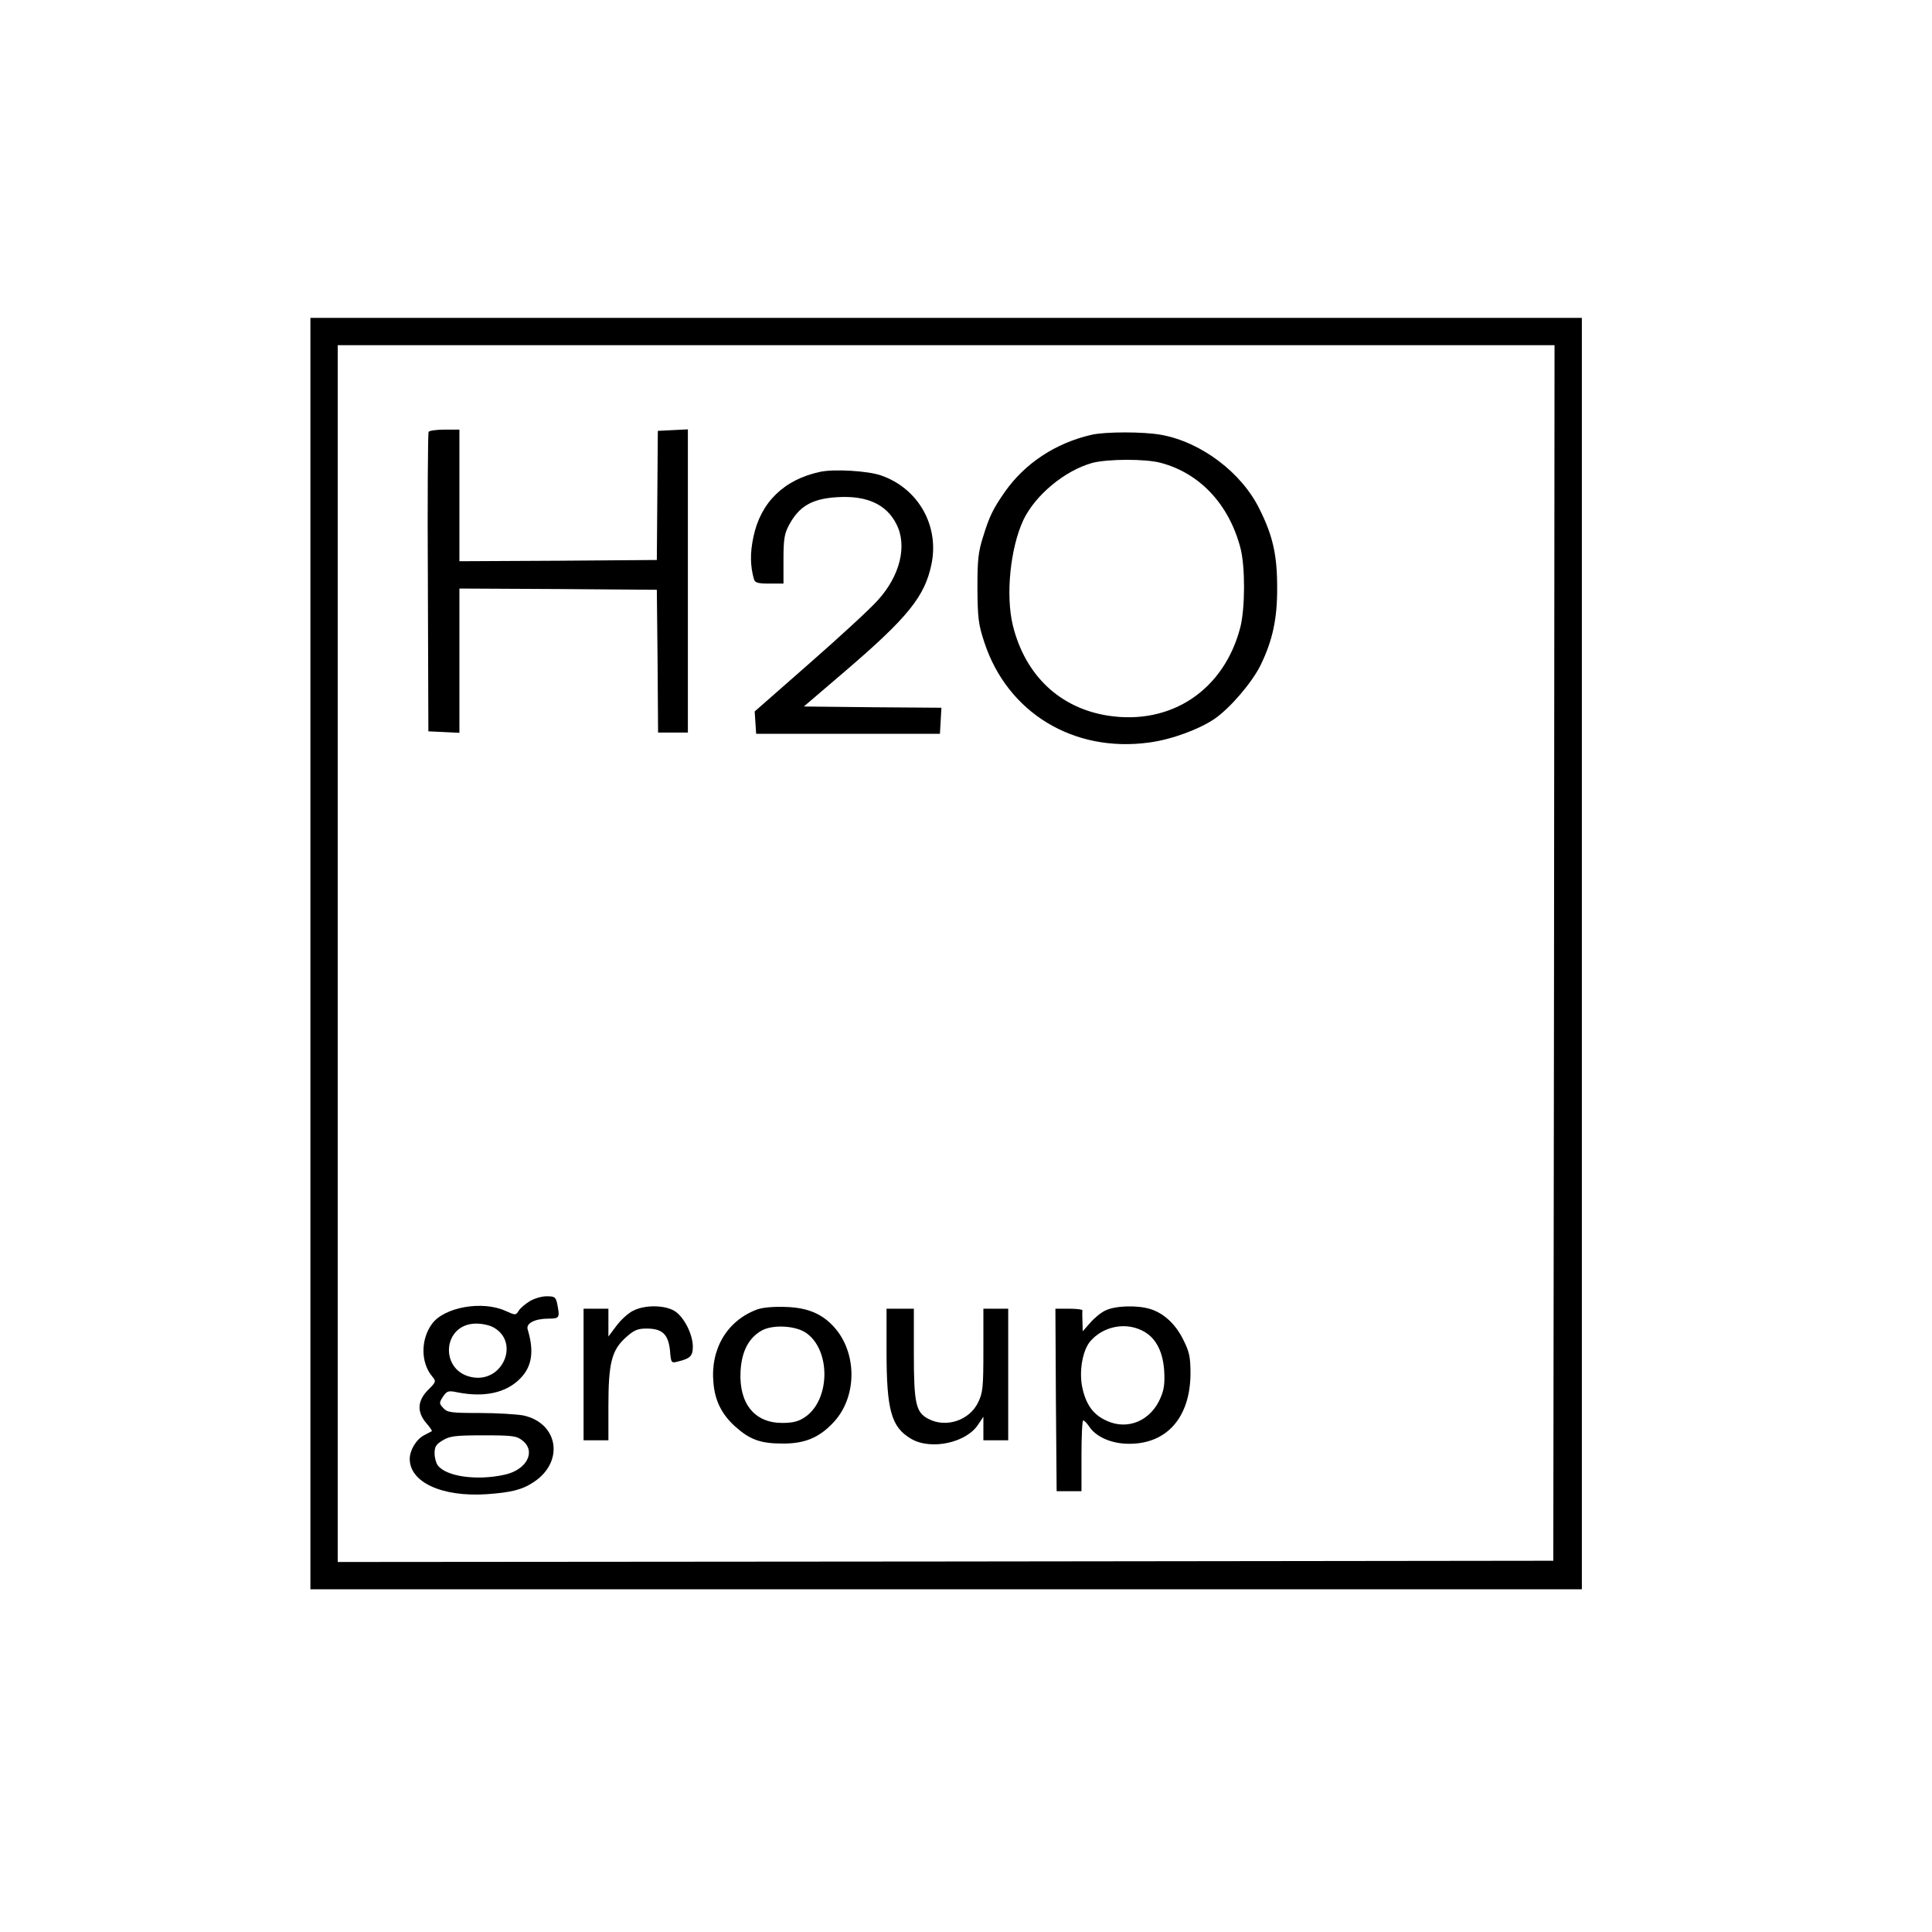 <?xml version="1.0" standalone="no"?>
<!DOCTYPE svg PUBLIC "-//W3C//DTD SVG 20010904//EN"
 "http://www.w3.org/TR/2001/REC-SVG-20010904/DTD/svg10.dtd">
<svg version="1.0" xmlns="http://www.w3.org/2000/svg"
 width="778pt" height="778pt" viewBox="0 0 778 778"
 preserveAspectRatio="xMidYMid meet">
<g transform="translate(0,778) scale(0.1,-0.1)"
fill="#000000" stroke="none">
<path d="M1250 3940 l0 -2560 2560 0 2560 0 0 2560 0 2560 -2560 0 -2560 0 0
-2560z m5008 3 l-3 -2448 -2447 -3 -2448 -2 0 2450 0 2450 2450 0 2450 0 -2
-2447z"/>
<path d="M1726 6041 c-3 -4 -5 -278 -3 -607 l2 -599 63 -3 62 -3 0 291 0 290
398 -2 397 -3 3 -287 2 -288 60 0 60 0 0 610 0 611 -61 -3 -60 -3 -2 -260 -2
-260 -397 -3 -398 -2 0 265 0 265 -59 0 c-33 0 -62 -4 -65 -9z"/>
<path d="M4395 6029 c-144 -33 -268 -115 -348 -229 -47 -67 -63 -99 -88 -181
-20 -62 -23 -95 -23 -209 1 -119 4 -145 28 -217 93 -283 359 -445 664 -403 90
12 201 53 264 96 63 44 150 146 184 215 48 98 68 187 67 314 0 129 -17 207
-71 315 -72 147 -235 270 -396 299 -71 13 -225 13 -281 0z m280 -113 c157 -42
274 -167 320 -342 20 -76 19 -242 0 -319 -65 -253 -278 -396 -532 -357 -195
30 -334 162 -384 362 -30 122 -11 312 42 426 48 100 166 199 278 230 61 16
214 17 276 0z"/>
<path d="M3303 5880 c-146 -31 -240 -123 -269 -262 -14 -65 -13 -117 2 -170 4
-15 17 -18 62 -18 l57 0 0 98 c0 80 4 104 22 137 41 77 93 107 196 113 118 7
197 -29 237 -109 44 -86 15 -207 -75 -306 -30 -34 -154 -148 -275 -254 l-221
-194 3 -45 3 -45 370 0 370 0 3 52 3 53 -277 2 -277 3 159 136 c261 223 328
307 355 437 32 155 -53 305 -202 357 -52 19 -190 27 -246 15z"/>
<path d="M2133 2540 c-18 -11 -38 -28 -44 -38 -12 -19 -13 -19 -53 -1 -94 43
-249 15 -297 -53 -45 -62 -45 -154 0 -209 18 -22 18 -23 -15 -56 -43 -43 -46
-88 -8 -133 15 -17 25 -32 23 -33 -2 -2 -16 -8 -30 -16 -32 -16 -59 -60 -59
-96 0 -94 130 -154 310 -142 99 7 144 18 191 50 122 82 97 236 -43 267 -27 5
-107 10 -177 10 -115 0 -130 2 -146 20 -17 18 -17 21 -1 46 16 23 21 25 59 17
107 -21 194 -2 250 54 49 48 59 110 32 199 -8 25 28 44 85 44 43 0 45 4 34 59
-6 28 -10 31 -43 31 -20 0 -50 -9 -68 -20z m-143 -107 c101 -59 37 -216 -82
-200 -140 19 -130 217 10 217 24 0 57 -7 72 -17z m114 -454 c56 -44 17 -119
-74 -138 -111 -24 -233 -7 -267 38 -7 9 -13 31 -13 49 0 26 6 36 33 52 28 17
50 20 163 20 118 0 134 -2 158 -21z"/>
<path d="M2550 2502 c-19 -9 -49 -36 -67 -60 l-33 -44 0 56 0 56 -50 0 -50 0
0 -265 0 -265 50 0 50 0 0 138 c0 172 13 225 70 276 33 30 48 36 84 36 63 0
87 -23 94 -88 4 -50 5 -52 31 -45 50 12 61 22 61 60 0 50 -36 121 -74 144 -40
24 -119 25 -166 1z"/>
<path d="M3049 2507 c-121 -45 -189 -159 -176 -296 6 -72 34 -127 87 -175 59
-53 102 -69 190 -69 91 -1 150 24 208 87 95 103 94 281 -1 384 -48 52 -105 76
-191 79 -51 2 -94 -2 -117 -10z m198 -95 c100 -71 96 -271 -6 -339 -25 -17
-48 -23 -91 -23 -111 0 -174 77 -168 206 4 83 34 139 89 168 47 23 135 17 176
-12z"/>
<path d="M4452 2503 c-18 -8 -46 -31 -62 -50 l-30 -34 -1 38 c-1 21 -1 41 0
46 0 4 -24 7 -54 7 l-55 0 2 -367 3 -368 50 0 50 0 0 143 c0 78 3 142 7 142 4
0 14 -10 23 -23 28 -44 93 -72 165 -71 150 1 242 107 244 280 0 68 -4 89 -28
137 -31 64 -79 109 -135 126 -54 16 -140 13 -179 -6z m145 -80 c54 -25 85 -80
91 -161 3 -54 0 -78 -16 -114 -39 -89 -130 -128 -214 -90 -55 24 -85 65 -100
136 -13 63 1 146 31 183 50 60 138 80 208 46z"/>
<path d="M3570 2340 c0 -239 19 -307 99 -354 80 -47 224 -16 271 59 l20 30 0
-47 0 -48 50 0 50 0 0 265 0 265 -50 0 -50 0 0 -167 c0 -149 -2 -171 -21 -210
-35 -73 -129 -104 -200 -67 -51 26 -59 62 -59 264 l0 180 -55 0 -55 0 0 -170z"/>
</g>
</svg>
